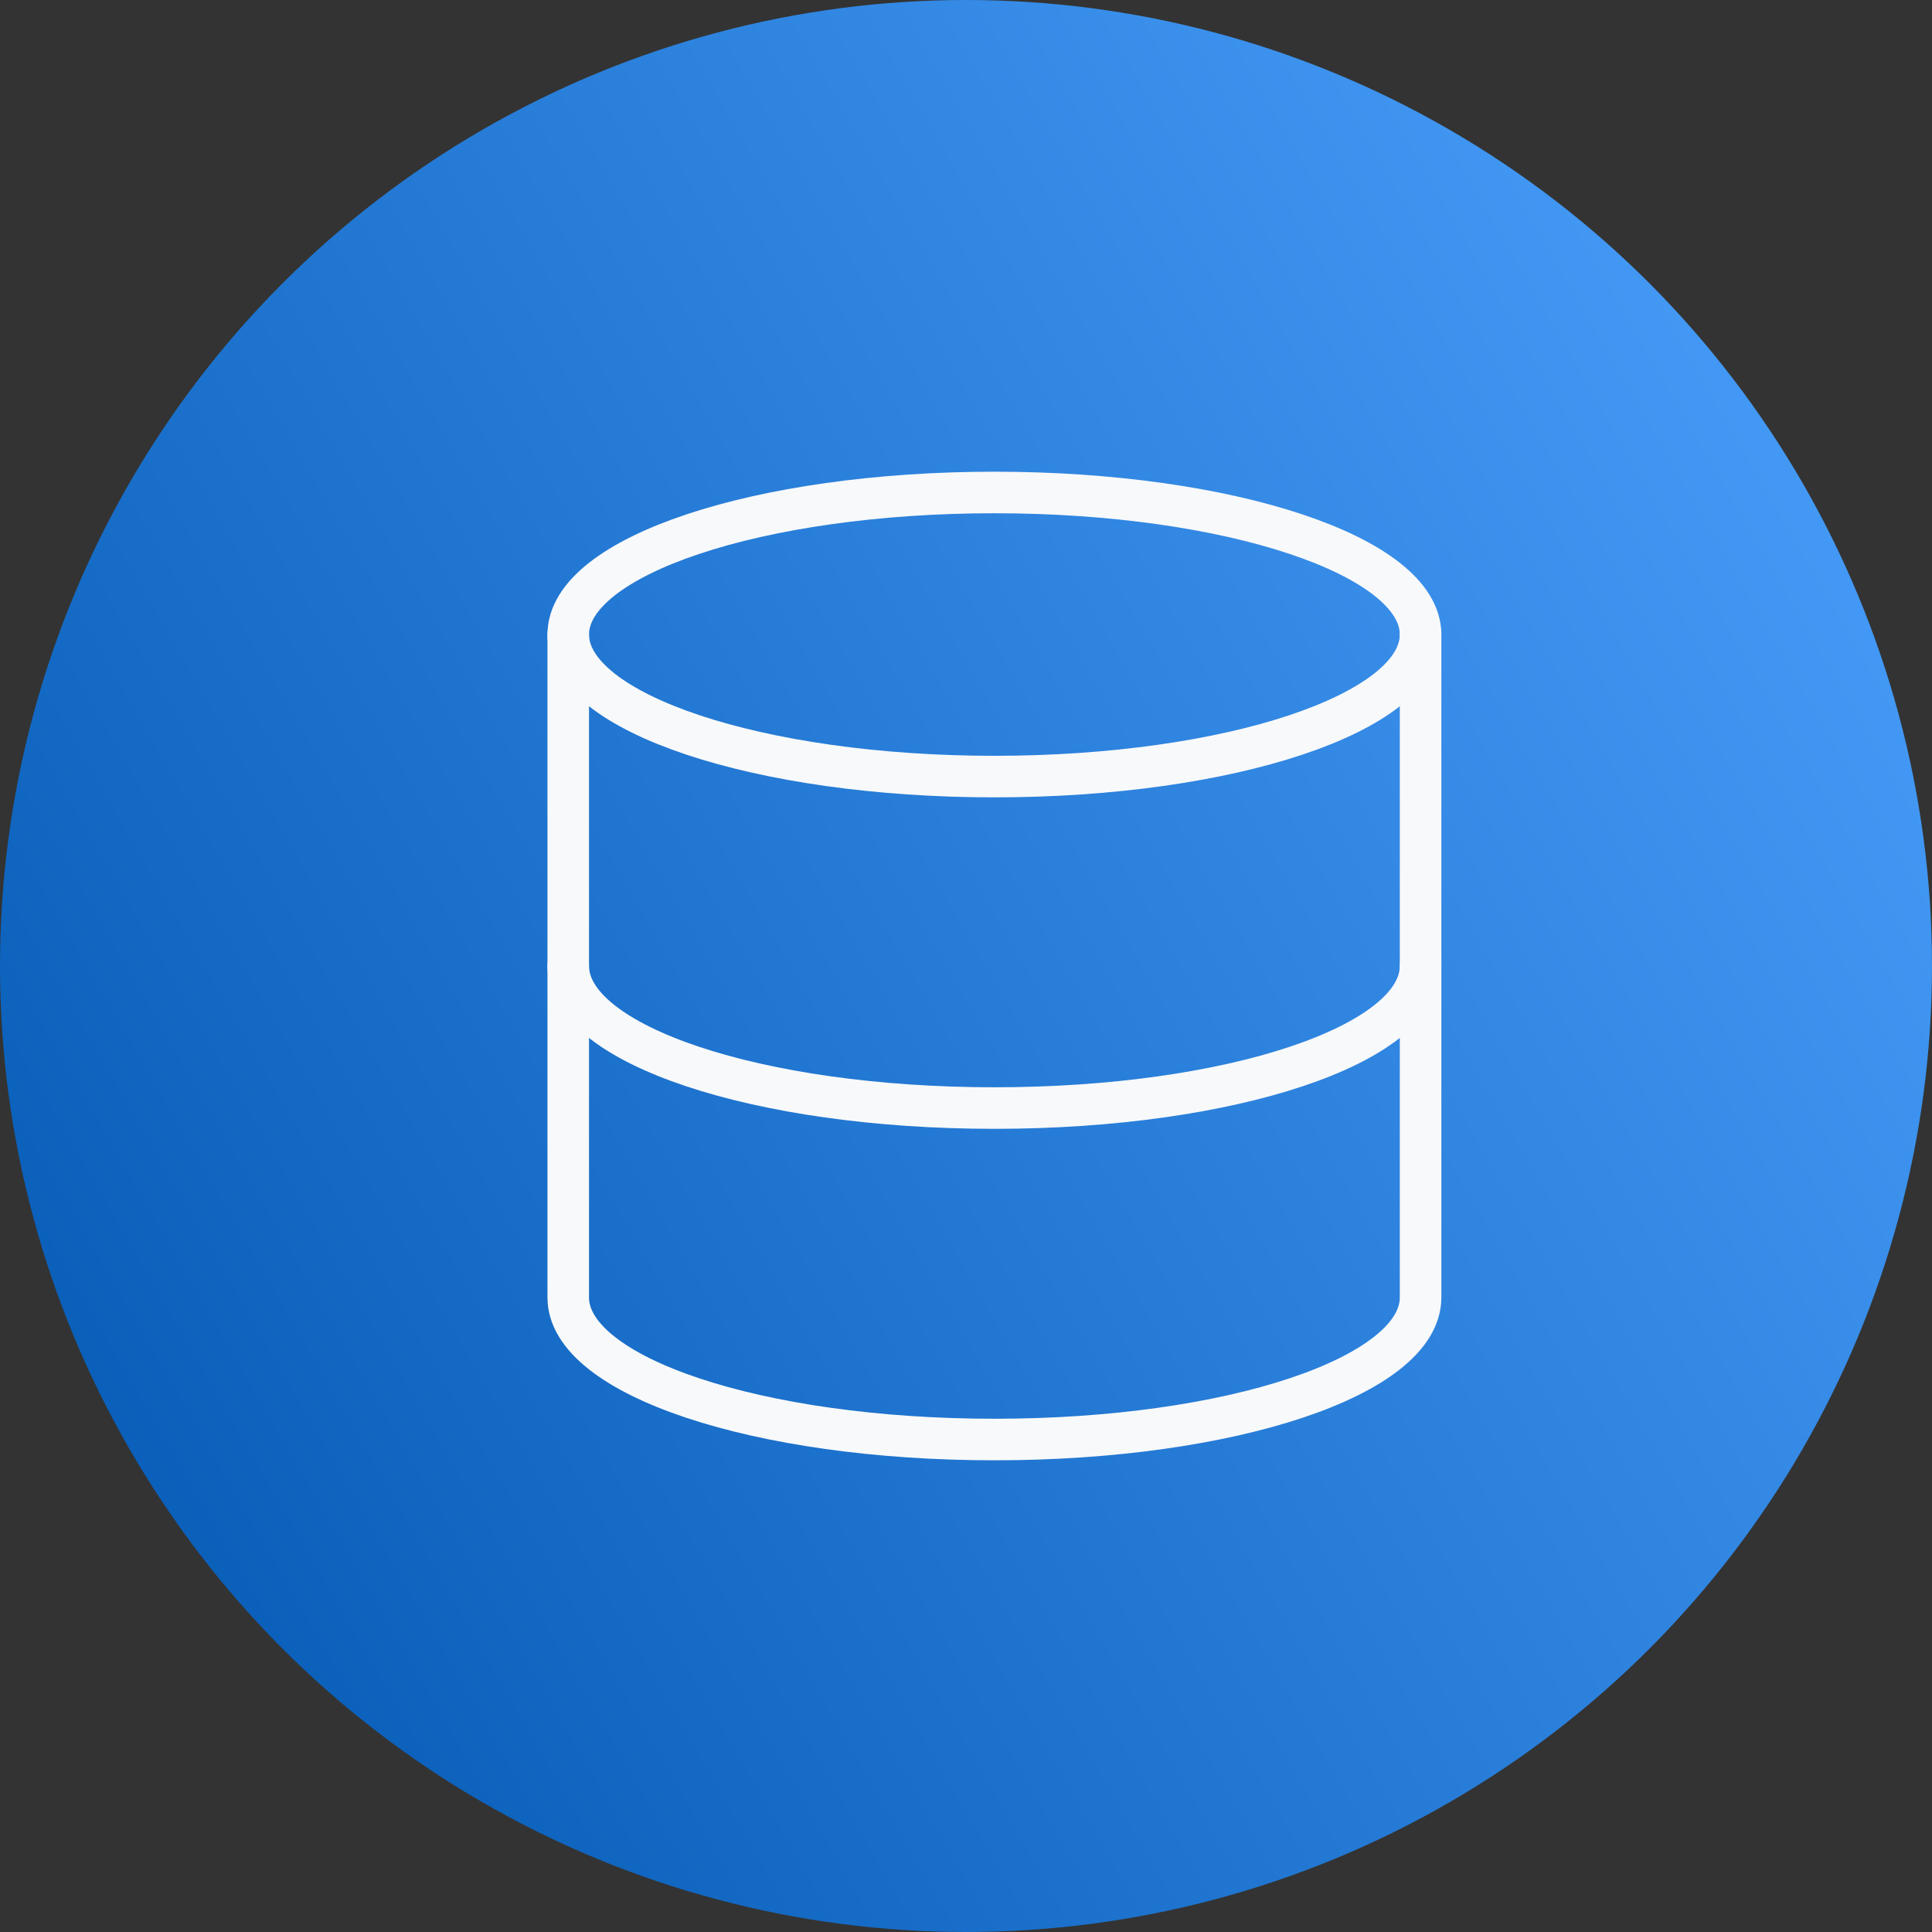 <svg width="93" height="93" viewBox="0 0 93 93" fill="none" xmlns="http://www.w3.org/2000/svg">
<rect x="0" y="0" width="93" height="93" fill="#333333" stroke="none"/>
<circle cx="46.5" cy="46.5" r="46.5" fill="url(#paint0_linear_341_272)"/>
<path d="M47.868 37.382C59.198 37.382 68.382 34.321 68.382 30.544C68.382 26.767 59.198 23.706 47.868 23.706C36.538 23.706 27.353 26.767 27.353 30.544C27.353 34.321 36.538 37.382 47.868 37.382Z" stroke="#F8F9FA" stroke-width="2" stroke-linecap="round" stroke-linejoin="round"/>
<path d="M68.382 46.5C68.382 50.284 59.265 53.338 47.868 53.338C36.471 53.338 27.353 50.284 27.353 46.5" stroke="#F8F9FA" stroke-width="2" stroke-linecap="round" stroke-linejoin="round"/>
<path d="M27.353 30.544V62.456C27.353 66.24 36.471 69.294 47.868 69.294C59.265 69.294 68.382 66.24 68.382 62.456V30.544" stroke="#F8F9FA" stroke-width="2" stroke-linecap="round" stroke-linejoin="round"/>
<defs>
<linearGradient id="paint0_linear_341_272" x1="-9.46524e-07" y1="93" x2="110.02" y2="29.48" gradientUnits="userSpaceOnUse">
<stop stop-color="#0055AF"/>
<stop offset="1" stop-color="#4DA3FF"/>
</linearGradient>
</defs>
</svg>

